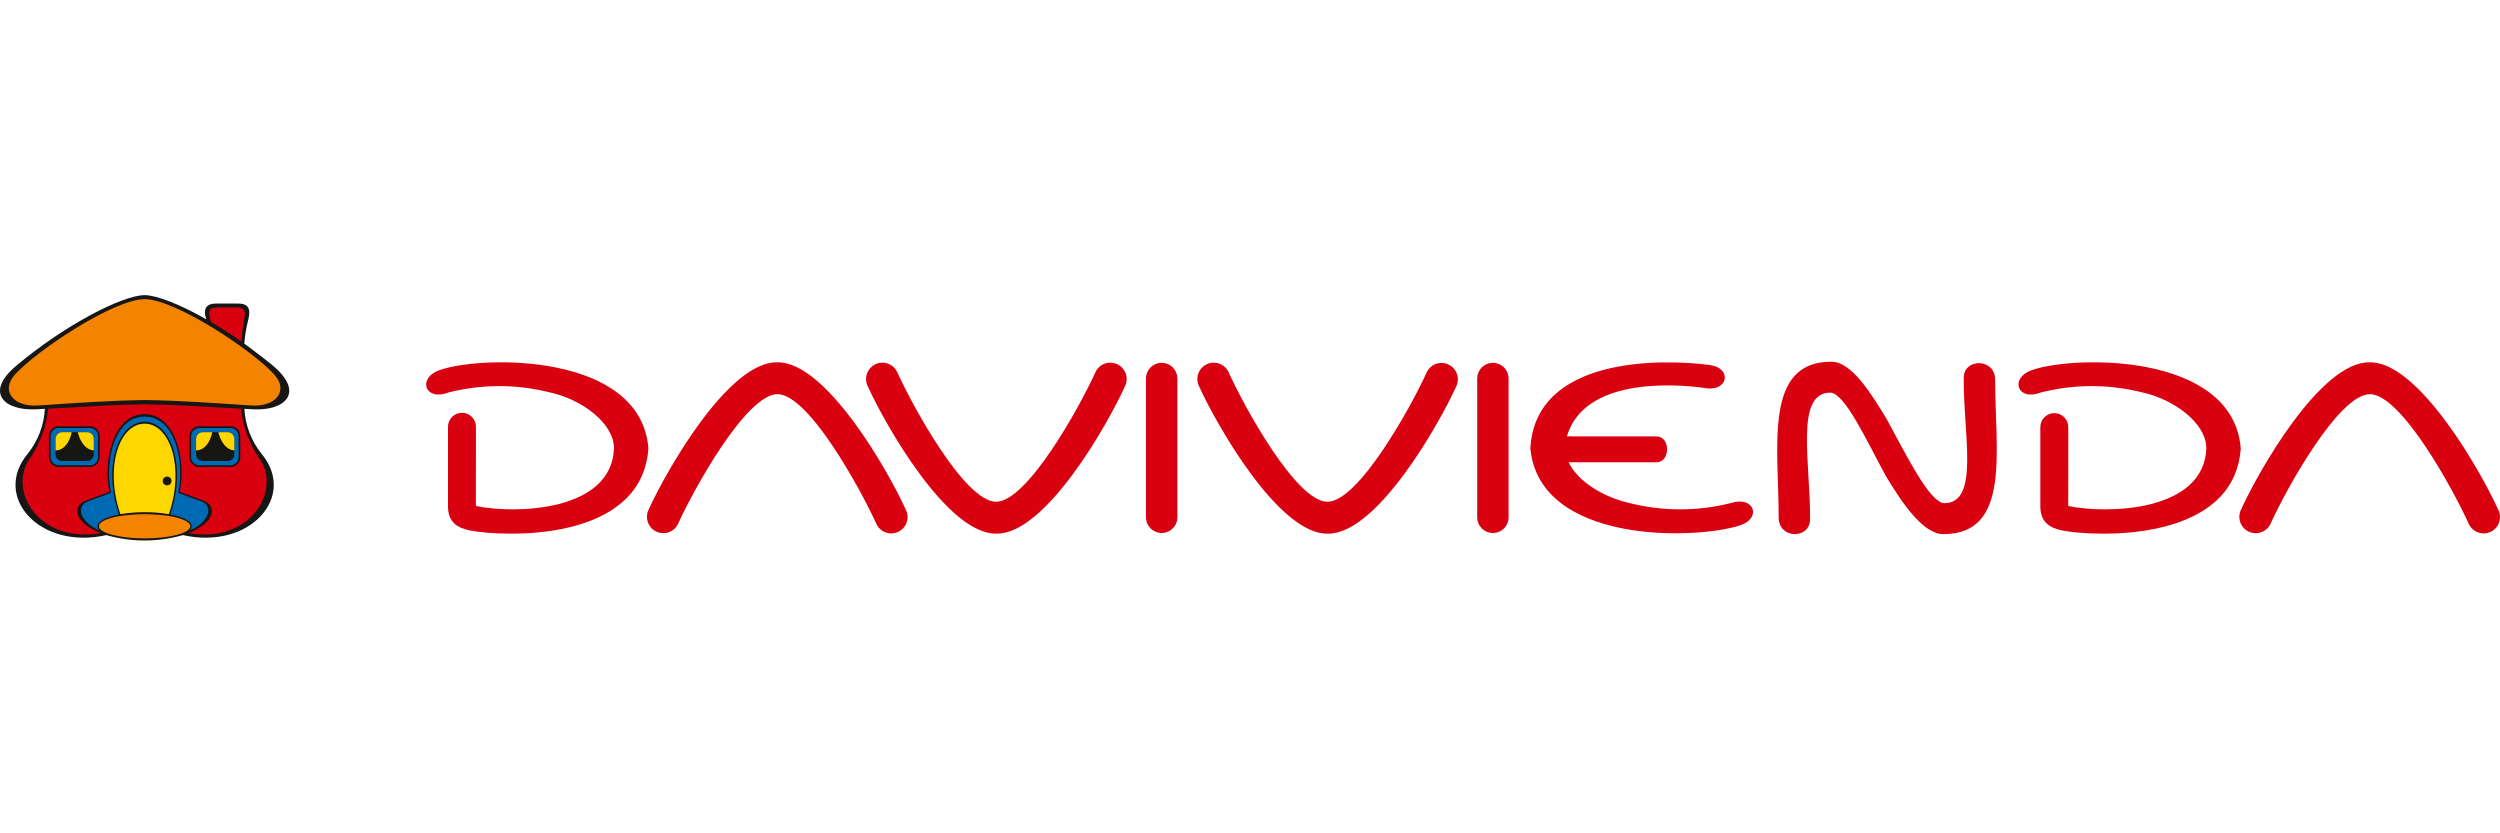 <svg width="720" height="240" viewBox="0 0 720 240" fill="none" xmlns="http://www.w3.org/2000/svg">
<path d="M137.056 145.72C148.334 148.096 176.172 147.378 176.825 129.129C176.825 121.784 167.397 114.98 158.415 113.025C148.827 110.598 138.786 110.598 129.199 113.025C122.339 115.661 120.177 108.92 126.441 106.643C138.307 102.309 184.552 101.382 186.744 129.146C184.832 156.552 144.455 154.588 135.361 152.777C131.761 152.062 129.023 150.407 129.023 145.821V122.99C129.012 122.452 129.109 121.918 129.308 121.419C129.507 120.92 129.803 120.465 130.181 120.082C130.558 119.7 131.008 119.396 131.505 119.19C132.001 118.984 132.534 118.879 133.071 118.882C133.609 118.885 134.14 118.996 134.634 119.208C135.128 119.419 135.575 119.728 135.948 120.115C136.321 120.502 136.612 120.96 136.806 121.461C136.999 121.963 137.09 122.498 137.073 123.035L137.056 145.72Z" fill="#D90010"/>
<path d="M223.91 113.523C214.914 113.523 199.751 140.982 195.304 150.817C195.039 151.389 194.662 151.902 194.196 152.325C193.73 152.748 193.184 153.074 192.589 153.283C191.995 153.491 191.365 153.578 190.736 153.539C190.108 153.5 189.493 153.335 188.929 153.054C188.366 152.773 187.864 152.382 187.454 151.904C187.044 151.426 186.734 150.871 186.543 150.271C186.351 149.671 186.282 149.038 186.339 148.411C186.396 147.784 186.579 147.175 186.876 146.619C191.662 136.03 209.713 104.064 223.834 104.347C237.96 104.064 256.008 136.027 260.791 146.619C261.101 147.176 261.294 147.789 261.359 148.422C261.425 149.056 261.361 149.696 261.173 150.304C260.984 150.912 260.674 151.475 260.262 151.96C259.85 152.445 259.343 152.842 258.773 153.126C258.203 153.41 257.582 153.575 256.946 153.612C256.311 153.649 255.674 153.557 255.075 153.341C254.476 153.125 253.927 152.791 253.461 152.357C252.995 151.923 252.622 151.399 252.364 150.817C247.911 140.98 232.903 113.523 223.91 113.523Z" fill="#D90010"/>
<path d="M286.878 144.505C295.873 144.505 311.034 117.043 315.481 107.211C315.743 106.635 316.119 106.118 316.585 105.691C317.052 105.263 317.599 104.934 318.196 104.723C318.792 104.511 319.425 104.422 320.056 104.461C320.688 104.499 321.305 104.665 321.871 104.947C322.437 105.229 322.941 105.622 323.352 106.103C323.763 106.584 324.073 107.143 324.264 107.746C324.454 108.35 324.521 108.985 324.461 109.615C324.4 110.245 324.213 110.856 323.912 111.412C319.126 122.002 301.08 153.967 286.954 153.682C272.827 153.964 254.779 122.002 249.993 111.412C249.691 110.856 249.505 110.245 249.444 109.615C249.384 108.985 249.451 108.35 249.641 107.746C249.832 107.143 250.141 106.584 250.552 106.103C250.963 105.622 251.467 105.229 252.033 104.947C252.6 104.665 253.217 104.499 253.848 104.461C254.48 104.422 255.113 104.511 255.709 104.723C256.306 104.934 256.853 105.263 257.319 105.691C257.786 106.118 258.161 106.635 258.424 107.211C262.868 117.043 277.879 144.505 286.878 144.505Z" fill="#D90010"/>
<path d="M339.084 109.075V149.093C339.069 149.686 338.937 150.271 338.696 150.814C338.455 151.357 338.109 151.847 337.679 152.256C337.248 152.665 336.741 152.985 336.187 153.198C335.633 153.412 335.042 153.514 334.448 153.499C333.855 153.484 333.27 153.352 332.727 153.111C332.185 152.87 331.695 152.524 331.286 152.094C330.877 151.664 330.556 151.157 330.343 150.602C330.129 150.048 330.028 149.458 330.043 148.864V108.965C330.057 107.766 330.548 106.622 331.406 105.784C331.831 105.37 332.333 105.043 332.884 104.822C333.435 104.602 334.024 104.492 334.618 104.499C335.212 104.507 335.798 104.631 336.344 104.865C336.889 105.098 337.384 105.437 337.799 105.862C338.213 106.287 338.54 106.79 338.761 107.341C338.981 107.892 339.091 108.481 339.084 109.075Z" fill="#D90010"/>
<path d="M382.295 144.506C391.294 144.506 406.454 117.044 410.901 107.212C411.171 106.648 411.551 106.143 412.018 105.727C412.484 105.311 413.029 104.993 413.62 104.789C414.211 104.586 414.837 104.503 415.461 104.544C416.085 104.585 416.694 104.75 417.253 105.029C417.812 105.308 418.311 105.695 418.719 106.169C419.127 106.643 419.437 107.193 419.63 107.787C419.823 108.382 419.896 109.009 419.844 109.632C419.793 110.255 419.618 110.861 419.33 111.416C414.541 122.005 396.495 153.968 382.372 153.686C368.245 153.968 350.197 122.005 345.411 111.416C345.109 110.86 344.922 110.249 344.862 109.619C344.801 108.989 344.869 108.354 345.059 107.75C345.25 107.147 345.559 106.588 345.97 106.107C346.381 105.626 346.885 105.233 347.451 104.951C348.018 104.669 348.635 104.503 349.266 104.465C349.898 104.426 350.531 104.515 351.127 104.727C351.723 104.938 352.271 105.267 352.738 105.694C353.204 106.122 353.579 106.639 353.841 107.215C358.291 117.044 373.302 144.506 382.295 144.506Z" fill="#D90010"/>
<path d="M451.763 133.123C454.41 138.714 461.974 143.28 469.28 144.873C478.866 147.302 488.907 147.302 498.494 144.873C505.159 142.706 507.506 149.159 501.194 151.281C488.819 155.446 443.408 156.932 440.733 129.128C442.208 102.629 478.493 103.313 492.334 105.113C499.115 106 497.722 113.162 490.639 111.693C481.344 110.45 456.171 108.986 451.266 125.673L477.095 125.692C481.124 125.692 481.124 133.123 477.095 133.123H451.763Z" fill="#D90010"/>
<path d="M595.655 145.72C606.934 148.096 634.772 147.378 635.419 129.129C635.419 121.784 625.991 114.98 617.006 113.025C607.419 110.598 597.378 110.598 587.79 113.025C580.931 115.661 578.769 108.92 585.033 106.643C596.916 102.309 643.146 101.382 645.336 129.146C643.42 156.552 603.048 154.588 593.953 152.777C590.353 152.062 587.615 150.407 587.615 145.821V122.99C587.621 121.922 588.052 120.9 588.811 120.149C589.571 119.398 590.597 118.979 591.666 118.985C592.734 118.991 593.755 119.421 594.506 120.181C595.257 120.94 595.676 121.967 595.67 123.035L595.655 145.72Z" fill="#D90010"/>
<path d="M682.528 113.523C673.535 113.523 658.369 140.982 653.925 150.817C653.661 151.391 653.285 151.905 652.818 152.33C652.352 152.755 651.805 153.082 651.21 153.292C650.615 153.502 649.984 153.59 649.354 153.551C648.724 153.512 648.108 153.348 647.543 153.066C646.978 152.785 646.476 152.393 646.065 151.914C645.655 151.435 645.345 150.878 645.154 150.277C644.962 149.676 644.893 149.042 644.951 148.414C645.009 147.785 645.193 147.175 645.492 146.619C650.278 136.03 668.323 104.064 682.45 104.347C696.576 104.064 714.625 136.027 719.408 146.619C719.717 147.176 719.909 147.789 719.975 148.422C720.04 149.056 719.977 149.696 719.789 150.304C719.6 150.912 719.29 151.475 718.878 151.96C718.466 152.445 717.959 152.842 717.389 153.126C716.82 153.41 716.197 153.575 715.562 153.612C714.926 153.649 714.29 153.557 713.691 153.341C713.092 153.125 712.543 152.791 712.077 152.357C711.611 151.923 711.237 151.399 710.979 150.817C706.535 140.98 691.524 113.523 682.528 113.523Z" fill="#D90010"/>
<path d="M434.476 109.076V149.094C434.461 149.688 434.33 150.273 434.089 150.815C433.847 151.358 433.501 151.848 433.071 152.257C432.641 152.666 432.134 152.987 431.58 153.2C431.026 153.413 430.435 153.515 429.842 153.5C429.248 153.485 428.663 153.353 428.12 153.112C427.577 152.871 427.087 152.526 426.678 152.095C426.269 151.665 425.949 151.158 425.735 150.604C425.522 150.05 425.42 149.459 425.435 148.865V108.963C425.443 108.37 425.567 107.783 425.801 107.238C426.035 106.692 426.374 106.198 426.799 105.783C427.224 105.369 427.727 105.042 428.278 104.822C428.829 104.602 429.419 104.492 430.013 104.499C430.606 104.507 431.192 104.631 431.738 104.865C432.283 105.099 432.778 105.438 433.192 105.863C433.607 106.288 433.934 106.791 434.154 107.342C434.374 107.893 434.484 108.483 434.476 109.076Z" fill="#D90010"/>
<path d="M543.173 137.168C537.584 126.932 531.425 113.367 527.182 113.079C516.773 113.031 521.486 133.616 521.296 149.653C521.231 155.303 512.256 155.303 512.256 149.031C512.256 128.573 507.873 104.171 527.402 104.171C533.145 104.171 538.551 112.726 543.419 120.792C549.007 131.028 555.661 144.624 559.904 144.915C570.31 144.96 565.352 124.779 565.555 108.751C565.623 103.1 574.596 103.1 574.596 109.372C574.596 129.83 579.229 153.829 559.704 153.829C553.946 153.837 548.043 145.24 543.173 137.168Z" fill="#D90010"/>
<path fill-rule="evenodd" clip-rule="evenodd" d="M13.282 116.206C13.454 117.701 13.322 123.925 7.564 132.477C1.594 141.905 11.027 157.648 30.047 153.667C37.63 155.91 45.699 155.921 53.288 153.698C72.308 157.693 81.686 141.922 75.721 132.491C69.978 123.948 69.833 117.726 70.006 116.22L13.282 116.206Z" fill="#D90010"/>
<path fill-rule="evenodd" clip-rule="evenodd" d="M41.644 155.247C23.059 154.772 19.686 146.223 24.823 144.428C27.806 143.386 31.727 141.64 31.727 141.64C29.75 131.986 33.005 119.673 41.695 119.682C50.386 119.69 53.536 132.381 51.567 141.843C51.567 141.843 55.522 143.256 58.466 144.428C63.292 146.324 60.227 154.772 41.644 155.247Z" fill="#0069B4"/>
<path fill-rule="evenodd" clip-rule="evenodd" d="M34.645 148.428C29.749 134.866 34.038 121.774 41.647 121.802C48.896 121.853 53.795 134.383 48.696 148.49C46.287 148.058 43.842 147.869 41.395 147.925C39.138 147.932 36.883 148.097 34.648 148.416L34.645 148.428Z" fill="#FFD700"/>
<path fill-rule="evenodd" clip-rule="evenodd" d="M41.642 155.385C49.129 155.385 55.017 153.789 55.017 151.557C55.017 149.325 49.129 147.729 41.642 147.729C34.155 147.729 28.267 149.325 28.267 151.557C28.267 153.789 34.155 155.385 41.642 155.385Z" fill="#F48300"/>
<path fill-rule="evenodd" clip-rule="evenodd" d="M16.913 123.015H25.901C26.239 123.014 26.575 123.081 26.888 123.21C27.201 123.339 27.485 123.529 27.724 123.768C27.964 124.008 28.154 124.292 28.284 124.605C28.413 124.918 28.48 125.253 28.48 125.591V131.655C28.48 132.338 28.207 132.993 27.724 133.477C27.24 133.96 26.584 134.231 25.901 134.231H16.913C16.575 134.232 16.239 134.165 15.926 134.036C15.613 133.907 15.328 133.717 15.088 133.478C14.849 133.238 14.658 132.954 14.528 132.641C14.398 132.329 14.331 131.993 14.331 131.655V125.591C14.331 125.253 14.398 124.917 14.528 124.604C14.658 124.292 14.849 124.007 15.088 123.768C15.328 123.529 15.613 123.339 15.926 123.21C16.239 123.081 16.575 123.014 16.913 123.015Z" fill="#0069B4"/>
<path d="M25.898 134.469H16.91C16.161 134.469 15.443 134.171 14.913 133.641C14.383 133.111 14.085 132.393 14.085 131.643V125.58C14.085 124.831 14.383 124.112 14.913 123.582C15.443 123.052 16.161 122.755 16.91 122.755H25.898C26.647 122.755 27.366 123.052 27.896 123.582C28.425 124.112 28.723 124.831 28.723 125.58V131.643C28.723 132.393 28.425 133.111 27.896 133.641C27.366 134.171 26.647 134.469 25.898 134.469ZM16.91 123.255C16.29 123.256 15.694 123.503 15.255 123.942C14.816 124.381 14.569 124.976 14.568 125.597V131.66C14.57 132.281 14.817 132.875 15.256 133.314C15.695 133.752 16.29 133.999 16.91 134H25.898C26.518 133.999 27.113 133.752 27.551 133.314C27.99 132.875 28.236 132.28 28.237 131.66V125.597C28.237 124.976 27.991 124.381 27.552 123.942C27.113 123.503 26.518 123.256 25.898 123.255H16.91Z" fill="#161615"/>
<path fill-rule="evenodd" clip-rule="evenodd" d="M15.995 126.412C15.996 125.897 16.201 125.403 16.565 125.039C16.93 124.675 17.424 124.471 17.939 124.471H25.056C25.571 124.471 26.065 124.675 26.429 125.039C26.794 125.403 26.999 125.897 27 126.412V130.833C27 131.349 26.795 131.843 26.43 132.208C26.066 132.572 25.571 132.777 25.056 132.777H17.936C17.42 132.777 16.926 132.572 16.561 132.208C16.197 131.843 15.992 131.349 15.992 130.833L15.995 126.412Z" fill="#161615"/>
<path fill-rule="evenodd" clip-rule="evenodd" d="M27.012 129.729C23.797 129.409 22.675 125.64 22.407 124.471H25.069C25.584 124.471 26.078 124.675 26.442 125.039C26.806 125.403 27.012 125.897 27.012 126.412V129.729Z" fill="#FFD700"/>
<path fill-rule="evenodd" clip-rule="evenodd" d="M20.645 124.471C20.433 125.541 19.424 129.576 15.997 129.743V126.412C15.998 125.897 16.203 125.403 16.568 125.039C16.932 124.675 17.426 124.471 17.941 124.471H20.645Z" fill="#FFD700"/>
<path fill-rule="evenodd" clip-rule="evenodd" d="M57.394 123.015H66.382C67.065 123.015 67.72 123.286 68.204 123.769C68.687 124.253 68.958 124.908 68.958 125.591V131.655C68.957 132.338 68.686 132.993 68.203 133.476C67.72 133.959 67.065 134.23 66.382 134.231H57.394C56.711 134.231 56.055 133.96 55.571 133.477C55.087 132.993 54.815 132.338 54.815 131.655V125.591C54.815 124.908 55.086 124.253 55.569 123.769C56.053 123.286 56.708 123.015 57.391 123.015H57.394Z" fill="#0069B4"/>
<path d="M66.379 134.469H57.392C56.642 134.469 55.924 134.171 55.394 133.641C54.864 133.111 54.566 132.393 54.566 131.643V125.58C54.566 124.831 54.864 124.112 55.394 123.582C55.924 123.052 56.642 122.755 57.392 122.755H66.379C67.128 122.755 67.847 123.052 68.377 123.582C68.906 124.112 69.204 124.831 69.204 125.58V131.643C69.204 132.393 68.906 133.111 68.377 133.641C67.847 134.171 67.128 134.469 66.379 134.469ZM57.392 123.255C56.771 123.256 56.176 123.504 55.738 123.943C55.299 124.382 55.053 124.977 55.052 125.597V131.66C55.053 132.28 55.3 132.875 55.738 133.314C56.177 133.752 56.771 133.999 57.392 134H66.379C66.999 133.999 67.594 133.752 68.033 133.314C68.472 132.875 68.719 132.281 68.721 131.66V125.597C68.72 124.976 68.473 124.381 68.034 123.942C67.595 123.503 67 123.256 66.379 123.255H57.392Z" fill="#161615"/>
<path fill-rule="evenodd" clip-rule="evenodd" d="M56.467 126.412C56.468 125.897 56.673 125.403 57.038 125.039C57.402 124.675 57.896 124.471 58.411 124.471H65.534C66.049 124.471 66.543 124.675 66.907 125.039C67.272 125.403 67.477 125.897 67.477 126.412V130.833C67.478 131.089 67.428 131.342 67.33 131.578C67.233 131.814 67.089 132.028 66.909 132.209C66.728 132.389 66.514 132.532 66.278 132.63C66.042 132.727 65.789 132.778 65.534 132.777H58.411C57.895 132.777 57.401 132.572 57.036 132.208C56.672 131.843 56.467 131.349 56.467 130.833V126.412Z" fill="#161615"/>
<path fill-rule="evenodd" clip-rule="evenodd" d="M67.488 129.729C64.272 129.409 63.151 125.64 62.88 124.471H65.544C66.059 124.471 66.553 124.675 66.917 125.039C67.282 125.403 67.487 125.897 67.488 126.412V129.729Z" fill="#FFD700"/>
<path fill-rule="evenodd" clip-rule="evenodd" d="M61.123 124.471C60.917 125.541 59.902 129.576 56.475 129.743V126.412C56.476 125.897 56.681 125.403 57.046 125.039C57.41 124.675 57.904 124.471 58.419 124.471H61.123Z" fill="#FFD700"/>
<path fill-rule="evenodd" clip-rule="evenodd" d="M60.247 92.894C59.289 89.67 59.117 88.048 62.075 88.042H68.599C72.532 87.969 70.91 91.037 70.514 94.055C70.258 95.769 70.088 97.496 70.006 99.228C70.006 99.228 60.261 92.919 60.247 92.894Z" fill="#D90010"/>
<path fill-rule="evenodd" clip-rule="evenodd" d="M41.616 115.902C31.936 115.902 18.598 116.75 10.052 117.403C3.483 117.911 -1.597 112.908 2.776 108.173C12.075 98.106 34.798 85.378 41.684 85.378C49.001 85.378 71.296 98.092 80.594 108.173C84.965 112.908 80.555 117.403 73.966 117.403C66.617 117.403 51.298 115.917 41.616 115.902Z" fill="#F48300"/>
<path fill-rule="evenodd" clip-rule="evenodd" d="M46.855 138.494C46.86 138.199 46.967 137.915 47.158 137.69C47.349 137.465 47.612 137.313 47.902 137.26C48.193 137.207 48.492 137.256 48.751 137.399C49.009 137.542 49.209 137.77 49.319 138.044C49.428 138.318 49.438 138.622 49.349 138.903C49.26 139.184 49.076 139.426 48.829 139.587C48.581 139.747 48.286 139.818 47.993 139.786C47.699 139.753 47.426 139.621 47.22 139.41C47.101 139.289 47.008 139.146 46.946 138.989C46.883 138.832 46.852 138.663 46.855 138.494Z" fill="#161615"/>
<path fill-rule="evenodd" clip-rule="evenodd" d="M41.652 147.51C39.313 147.509 36.978 147.698 34.67 148.075C30.071 134.675 34.289 122.017 41.652 122.017C49.014 122.017 53.235 134.68 48.63 148.078C46.325 147.688 43.99 147.498 41.652 147.51ZM48.469 148.561C52.275 149.171 54.82 150.282 54.82 151.553C54.82 153.494 48.927 155.062 41.66 155.062C34.393 155.062 28.48 153.488 28.48 151.553C28.48 150.276 31.023 149.166 34.837 148.558C34.837 148.558 38.984 148.061 41.652 148.061C44.319 148.061 48.469 148.558 48.469 148.558V148.561ZM49.034 148.157C53.865 134.237 49.178 121.449 41.657 121.478C34.133 121.452 29.446 134.24 34.28 148.157C30.554 148.88 28.081 150.135 28.081 151.547C28.1 151.803 28.174 152.051 28.299 152.275C28.424 152.499 28.597 152.692 28.805 152.841C22.538 150.087 21.962 145.595 25.383 144.382C28.353 143.329 31.98 141.919 31.98 141.919C30.065 132.547 33.017 119.969 41.657 119.974C50.297 119.98 53.241 132.55 51.331 141.919C51.331 141.919 54.936 143.382 57.928 144.382C61.293 145.513 60.799 150.033 54.555 152.808C54.752 152.655 54.914 152.462 55.031 152.242C55.147 152.022 55.215 151.779 55.23 151.53C55.23 150.118 52.755 148.866 49.014 148.14L49.034 148.157ZM60.717 92.705C59.962 89.761 59.957 88.557 62.497 88.537H68.071C71.781 88.467 70.263 91.334 69.927 94.188C69.724 95.923 69.608 97.296 69.537 98.367C66.559 96.29 63.584 94.386 60.717 92.716V92.705ZM54.218 153.548C72.058 156.568 80.776 141.605 75.061 132.559C71.917 128.187 69.979 123.066 69.441 117.709C57.747 117.09 49.704 116.525 41.652 116.409C33.594 116.525 25.547 117.09 13.859 117.703C13.324 123.062 11.386 128.185 8.239 132.556C2.515 141.597 11.245 156.571 29.087 153.545C21.507 150.674 20.583 145.789 24.62 144.221C27.567 143.091 31.526 141.636 31.526 141.636C29.548 131.982 32.967 119.251 41.643 119.263C50.32 119.274 53.738 131.977 51.758 141.636C51.758 141.636 55.713 143.083 58.663 144.221C62.72 145.781 61.788 150.677 54.221 153.545L54.218 153.548ZM41.663 115.211C31.625 115.352 22.086 116.059 10.867 116.785C3.905 117.231 0.001 112.583 4.386 107.783C10.844 100.72 32.907 86.156 41.649 86.156C50.39 86.156 72.445 100.714 78.912 107.783C83.299 112.569 79.395 117.234 72.43 116.785C61.217 116.056 51.704 115.349 41.663 115.205V115.211ZM59.414 91.947C59.344 91.665 59.259 91.382 59.177 91.1C58.694 89.368 59.126 87.427 62.121 87.427H68.619C72.447 87.427 72.01 90.066 71.374 92.628C70.861 94.707 70.523 96.825 70.365 98.96C70.365 98.96 75.688 102.876 78.635 105.342C87.958 113.191 81.881 118.339 73.004 117.881L70.379 117.748C70.633 122.46 72.355 126.974 75.304 130.657C85.616 142.978 71.967 158.458 52.682 154.107C45.474 156.176 37.829 156.176 30.622 154.107C11.341 158.464 -2.31 142.987 8.002 130.657C10.949 126.973 12.669 122.459 12.921 117.748L10.299 117.881C1.422 118.327 -4.65 113.191 4.668 105.342C18.49 93.696 35.207 85.042 41.654 85C45.189 85.034 51.854 87.659 59.403 91.95L59.414 91.947Z" fill="#161615"/>
</svg>
